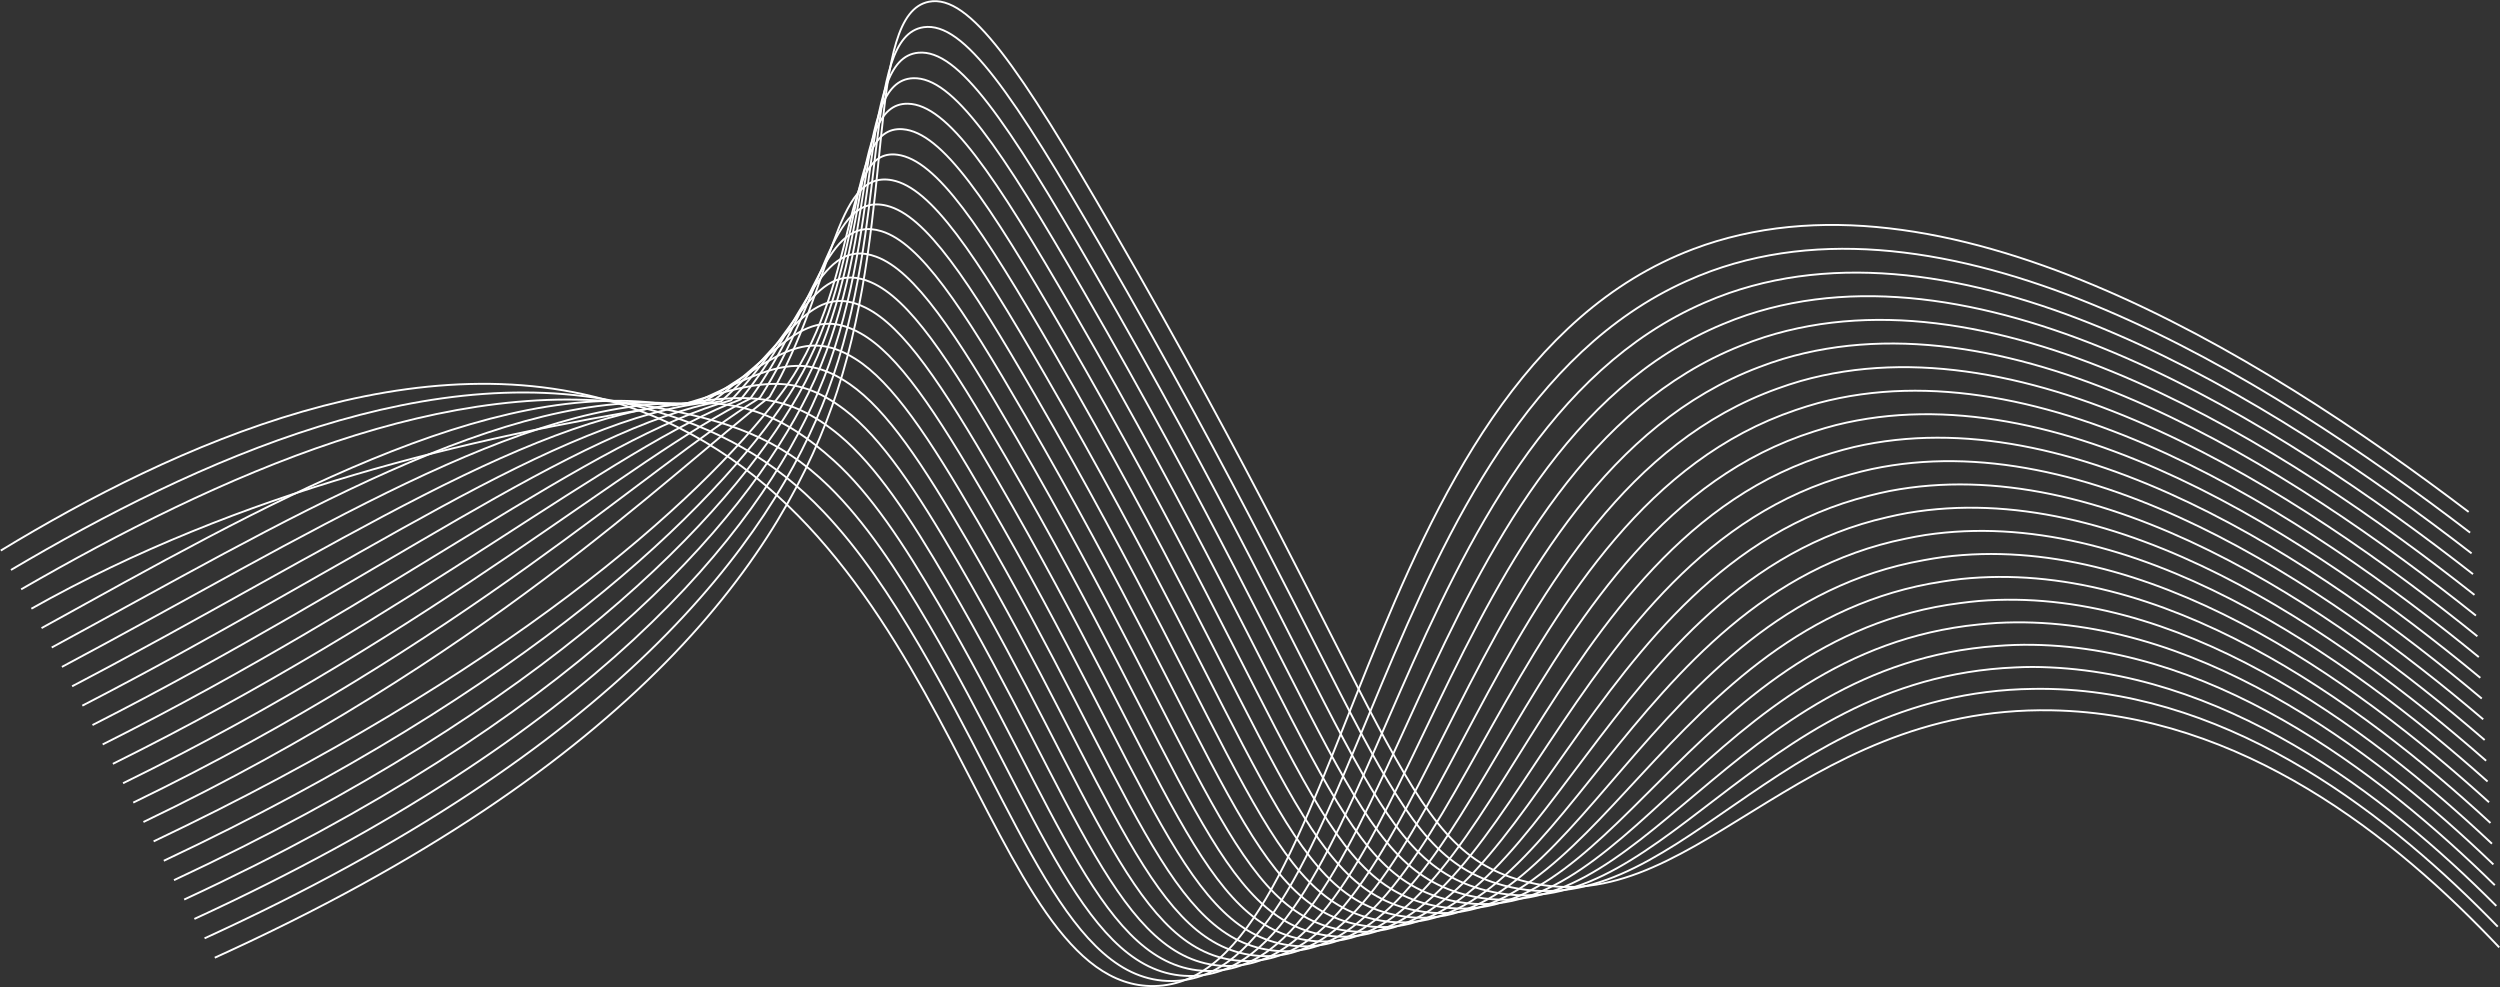 <svg width="6516" height="2573" viewBox="0 0 6516 2573" fill="none" xmlns="http://www.w3.org/2000/svg">
<rect x="0" y="0" width="6516" height="2573" fill="#333333" stroke="none"/>
<path d="M559.758 2496.18C1667.37 1993.51 2045.34 1439.17 2182.32 1018.63C2335.18 549.293 2256.35 36.327 2421.36 4.472C2527.02 -15.934 2657.03 175.613 2899.43 595.508C3634.48 1868.78 3651.12 2206.92 3964.29 2294.68C4403 2417.71 4673.45 1838.92 5347.8 1851.39C5843.08 1860.58 6243.87 2182.84 6514 2469.3" stroke="#FFF" stroke-width="5" stroke-miterlimit="10"/>
<path d="M533.162 2445.65C1609.59 1953.8 2009.27 1414.97 2157.11 1020.84C2322.32 580.384 2244.3 93.916 2407.59 70.908C2512.58 56.105 2640.15 244.377 2874.28 649.882C3585.85 1882.03 3607.92 2224.37 3918.68 2307.8C4359.93 2424.6 4618.59 1803.94 5300.08 1795.49C5314.94 1795.31 5329.57 1795.31 5344.21 1795.67C5827.75 1808.15 6234.25 2130.56 6510.15 2415.26" stroke="#FFF" stroke-width="5" stroke-miterlimit="10"/>
<path d="M506.65 2395.11C1551.8 1914.14 1972.88 1391.73 2131.97 1023.07C2309.28 612.148 2232.36 151.565 2393.89 137.374C2498.23 128.19 2623.37 313.201 2849.19 704.301C3537.11 1895.25 3564.49 2242.91 3873.18 2320.92C4316.58 2432.97 4563.98 1768.66 5252.49 1739.57C5267.6 1738.93 5282.65 1738.29 5297.71 1738.36C5789.23 1740.87 6216.86 2069.95 6506.39 2361.21" stroke="#FFF" stroke-width="5" stroke-miterlimit="10"/>
<path d="M480.08 2344.58C1494.11 1874.34 1935.93 1369.61 2106.78 1025.31C2295.7 644.585 2220.45 209.261 2380.13 203.857C2483.88 200.336 2606.45 382.01 2824.06 758.705C3488.42 1908.6 3521.21 2260.83 3827.64 2334.04C4273.4 2440.52 4509.4 1733.11 5204.85 1683.65C5220.29 1682.55 5235.71 1681.49 5251.08 1681.03C5750.56 1666.25 6199.36 2009.31 6502.51 2307.13" stroke="#FFF" stroke-width="5" stroke-miterlimit="10"/>
<path d="M453.518 2294.05C1436.37 1834.68 1898.24 1348.67 2081.59 1027.54C2281.36 677.68 2208.62 267.017 2366.4 270.338C2469.57 272.497 2589.59 450.833 2798.95 813.124C3439.73 1921.89 3477.95 2278.71 3782.11 2347.14C4230.36 2447.99 4454.91 1697.31 5157.22 1627.67C5172.99 1626.14 5188.77 1624.61 5204.61 1623.66C5712.01 1595.46 6181.97 1948.65 6498.79 2253.07" stroke="#FFF" stroke-width="5" stroke-miterlimit="10"/>
<path d="M426.955 2243.52C1378.63 1795 1859.59 1329 2056.45 1029.79C2265.92 711.388 2196.78 324.819 2352.7 336.805C2455.32 344.704 2572.75 519.642 2773.86 867.544C3391.1 1935.17 3434.77 2296.53 3736.61 2360.26C4187.32 2455.4 4400.46 1661.26 5109.63 1571.8C5125.74 1569.76 5141.86 1567.69 5158.1 1566.38C5673.41 1524.89 6164.64 1888.06 6495.03 2199.07" stroke="#FFF" stroke-width="5" stroke-miterlimit="10"/>
<path d="M400.41 2192.99C1320.88 1755.28 1819.69 1310.58 2031.24 1032.03C2248.89 745.434 2185.04 382.699 2338.93 403.288C2441.04 416.942 2555.87 588.513 2748.7 921.949C3342.38 1948.45 3391.55 2314.31 3691.05 2373.36C4144.32 2462.75 4345.96 1624.99 5061.97 1515.88C5078.48 1513.37 5094.89 1510.8 5111.5 1509.07C5634.68 1454.39 6147.16 1827.47 6491.17 2145.02" stroke="#FFF" stroke-width="5" stroke-miterlimit="10"/>
<path d="M373.848 2142.46C1263.14 1715.57 1729.28 1248.48 2006.07 1034.26C2173.7 744.836 2173.29 440.654 2325.2 469.754C2426.8 489.226 2539.01 657.275 2723.59 976.444C3293.7 1961.81 3348.36 2332.09 3645.51 2386.56C4101.33 2470.09 4291.48 1588.59 5014.32 1460.03C5031.13 1457.05 5047.95 1453.99 5064.97 1451.81C5596.07 1384.08 6129.84 1766.88 6487.42 2091.04" stroke="#FFF" stroke-width="5" stroke-miterlimit="10"/>
<path d="M347.281 2091.93C1205.4 1675.86 1684.14 1221.22 1980.89 1036.5C2150.64 772.774 2161.53 498.687 2311.46 536.237C2412.56 561.556 2522.14 726.054 2698.46 1030.79C3244.92 1975.02 3305.2 2349.68 3600 2399.6C4058.37 2477.21 4236.98 1551.84 4966.69 1404.04C4983.83 1400.56 5001 1397.01 5018.43 1394.41C5557.44 1313.72 6112.36 1706.19 6483.62 2036.91" stroke="#FFF" stroke-width="5" stroke-miterlimit="10"/>
<path d="M320.719 2041.4C1147.65 1636.15 1638.99 1193.98 1955.69 1038.73C2127.56 800.694 2149.78 556.778 2297.72 602.702C2398.32 633.915 2505.28 794.877 2673.33 1085.19C3196.32 1988.35 3262.06 2367.27 3554.46 2412.69C4015.44 2484.31 4182.44 1514.97 4919.06 1348.09C4936.53 1344.14 4954.06 1340.11 4971.89 1337.07C5518.8 1243.5 6094.94 1645.53 6479.83 1982.84" stroke="#FFF" stroke-width="5" stroke-miterlimit="10"/>
<path d="M294.168 1990.87C1089.93 1596.44 1593.85 1166.74 1930.51 1040.98C2104.49 828.647 2138.01 614.965 2283.97 669.185C2384.05 706.353 2488.42 863.718 2648.22 1139.57C3147.63 2001.55 3218.94 2384.78 3508.93 2425.78C3972.52 2491.31 4127.85 1477.93 4871.43 1292.14C4889.24 1287.68 4907.12 1283.21 4925.33 1279.71C5480.2 1173.36 6077.52 1584.89 6476.03 1928.76" stroke="#FFF" stroke-width="5" stroke-miterlimit="10"/>
<path d="M267.602 1940.32C1032.14 1556.75 1548.74 1139.49 1905.35 1043.28C2081.44 856.645 2126.22 673.242 2270.21 735.729C2369.75 778.897 2471.55 932.588 2623.07 1194.09C3098.93 2014.94 3175.79 2402.37 3463.41 2438.99C3929.64 2498.37 4073.22 1440.92 4823.8 1236.33C4841.96 1231.38 4860.12 1226.44 4878.79 1222.55C5441.62 1103.48 6060.1 1524.4 6472.23 1874.86" stroke="#FFF" stroke-width="5" stroke-miterlimit="10"/>
<path d="M241.039 1889.79C974.41 1517.04 1503.54 1112.24 1880.16 1045.45C2058.36 884.52 2114.35 731.472 2256.49 802.133C2355.45 851.333 2454.69 1001.35 2597.96 1248.45C3050.32 2028.17 3132.71 2419.75 3417.86 2452.04C3886.73 2505.15 4018.49 1403.53 4776.17 1180.34C4794.64 1174.9 4813.23 1169.51 4832.3 1165.11C5403.12 1033.47 6042.73 1463.62 6468.48 1820.72" stroke="#FFF" stroke-width="5" stroke-miterlimit="10"/>
<path d="M214.527 1839.26C916.663 1477.33 1458.39 1085.01 1854.98 1047.72C2035.28 912.488 2102.45 789.796 2242.76 868.616C2341.12 923.877 2437.84 1070.16 2572.85 1302.85C3001.59 2041.46 3089.6 2437.17 3372.33 2465.16C3843.87 2511.91 3963.72 1366.06 4728.52 1124.43C4747.34 1118.47 4766.3 1112.62 4785.71 1107.79C5364.54 963.525 6025.27 1403.04 6464.73 1766.67" stroke="#FFF" stroke-width="5" stroke-miterlimit="10"/>
<path d="M187.932 1788.73C858.913 1437.62 1413.26 1057.76 1829.81 1049.94C2012.22 940.41 2090.51 848.134 2229.03 935.129C2326.75 996.467 2420.98 1139 2547.66 1357.3C2952.84 2054.78 3046.43 2454.48 3326.73 2478.3C3800.93 2518.6 3908.81 1328.68 4680.83 1068.52C4699.98 1062.08 4719.3 1055.79 4739.09 1050.49C5325.99 893.705 6007.78 1342.46 6460.79 1712.65" stroke="#FFF" stroke-width="5" stroke-miterlimit="10"/>
<path d="M161.369 1738.19C801.164 1397.91 1368.1 1030.51 1804.62 1052.17C1989.16 968.346 2078.51 906.502 2215.29 1001.56C2312.33 1069.01 2404.11 1207.79 2522.62 1411.69C2904.22 2068.02 3003.39 2471.71 3281.28 2491.39C3758.14 2525.14 3853.96 1291 4633.27 1012.65C4652.75 1005.7 4672.43 998.961 4692.7 993.221C5287.59 823.885 5990.43 1281.79 6457.06 1658.5" stroke="#FFF" stroke-width="5" stroke-miterlimit="10"/>
<path d="M134.803 1687.66C743.428 1358.22 1322.95 1003.32 1779.44 1054.41C1965.99 996.237 2066.45 964.902 2201.55 1068.05C2297.87 1141.6 2387.25 1276.6 2497.49 1466.05C2855.53 2081.24 2960.28 2488.88 3235.74 2504.43C3715.26 2531.52 3798.97 1253.26 4585.63 956.589C4605.44 949.119 4625.49 941.955 4646.07 935.755C5249.15 754.143 5973.06 1221.17 6453.26 1604.51" stroke="#FFF" stroke-width="5" stroke-miterlimit="10"/>
<path d="M108.24 1637.07C685.679 1318.45 1277.79 975.97 1754.24 1056.6C1943 1024.16 2054.35 1023.22 2187.79 1134.45C2283.38 1214.05 2370.38 1345.35 2472.34 1520.45C2806.83 2094.5 2917.16 2506.04 3190.2 2517.55C3672.39 2537.94 3743.91 1215.55 4538 900.762C4558.13 892.771 4578.55 885.179 4599.52 878.52C5210.77 684.462 5955.6 1160.57 6449.47 1550.53" stroke="#FFF" stroke-width="5" stroke-miterlimit="10"/>
<path d="M81.691 1586.55C627.927 1278.87 1226.38 1140.99 1729.08 1058.89C1917.19 1028.17 2042.24 1081.69 2174.06 1200.99C2268.88 1286.72 2353.54 1414.23 2447.25 1574.93C2758.16 2107.88 2874.05 2523.21 3144.68 2530.73C3629.5 2544.18 3688.78 1177.71 4490.37 844.796C4510.81 836.315 4531.65 828.279 4552.98 821.161C5172.4 614.765 5938.13 1099.92 6445.68 1496.41" stroke="#FFF" stroke-width="5" stroke-miterlimit="10"/>
<path d="M55.129 1536.04C570.227 1239.07 1176.13 964.626 1703.91 1061.1C1894.29 1095.91 2030.05 1140.04 2160.33 1267.45C2254.33 1359.29 2336.67 1483.01 2422.12 1629.32C2709.49 2121.13 2830.91 2540.23 3099.15 2543.8C3586.57 2550.29 3633.58 1139.79 4442.73 788.846C4463.51 779.845 4484.71 771.426 4506.44 763.818C5134.53 546.278 5920.76 1039.28 6441.94 1442.35" stroke="#FFF" stroke-width="5" stroke-miterlimit="10"/>
<path d="M28.562 1485.52C512.441 1199.37 1135.05 915.701 1678.73 1063.35C1871.57 1115.73 2017.83 1198.44 2146.59 1333.93C2239.75 1431.9 2319.81 1551.85 2396.99 1683.74C2660.8 2134.44 2787.77 2558.33 3053.61 2556.93C3543.63 2554.36 3577.72 1100.79 4395.09 732.941C4416.17 723.389 4437.77 714.577 4459.88 706.504C5096.03 476.106 5903.34 978.647 6438.09 1388.29" stroke="#FFF" stroke-width="5" stroke-miterlimit="10"/>
<path d="M2 1435.01C454.692 1159.69 1097.19 867.084 1653.53 1065.61C2492.22 1364.94 2564.78 2577.09 3008.09 2570.05C3513.45 2562.03 3523.79 985.092 4413.34 649.192C5057.51 405.95 5885.99 918.028 6434.29 1334.26" stroke="#FFF" stroke-width="5" stroke-miterlimit="10"/>
</svg>
